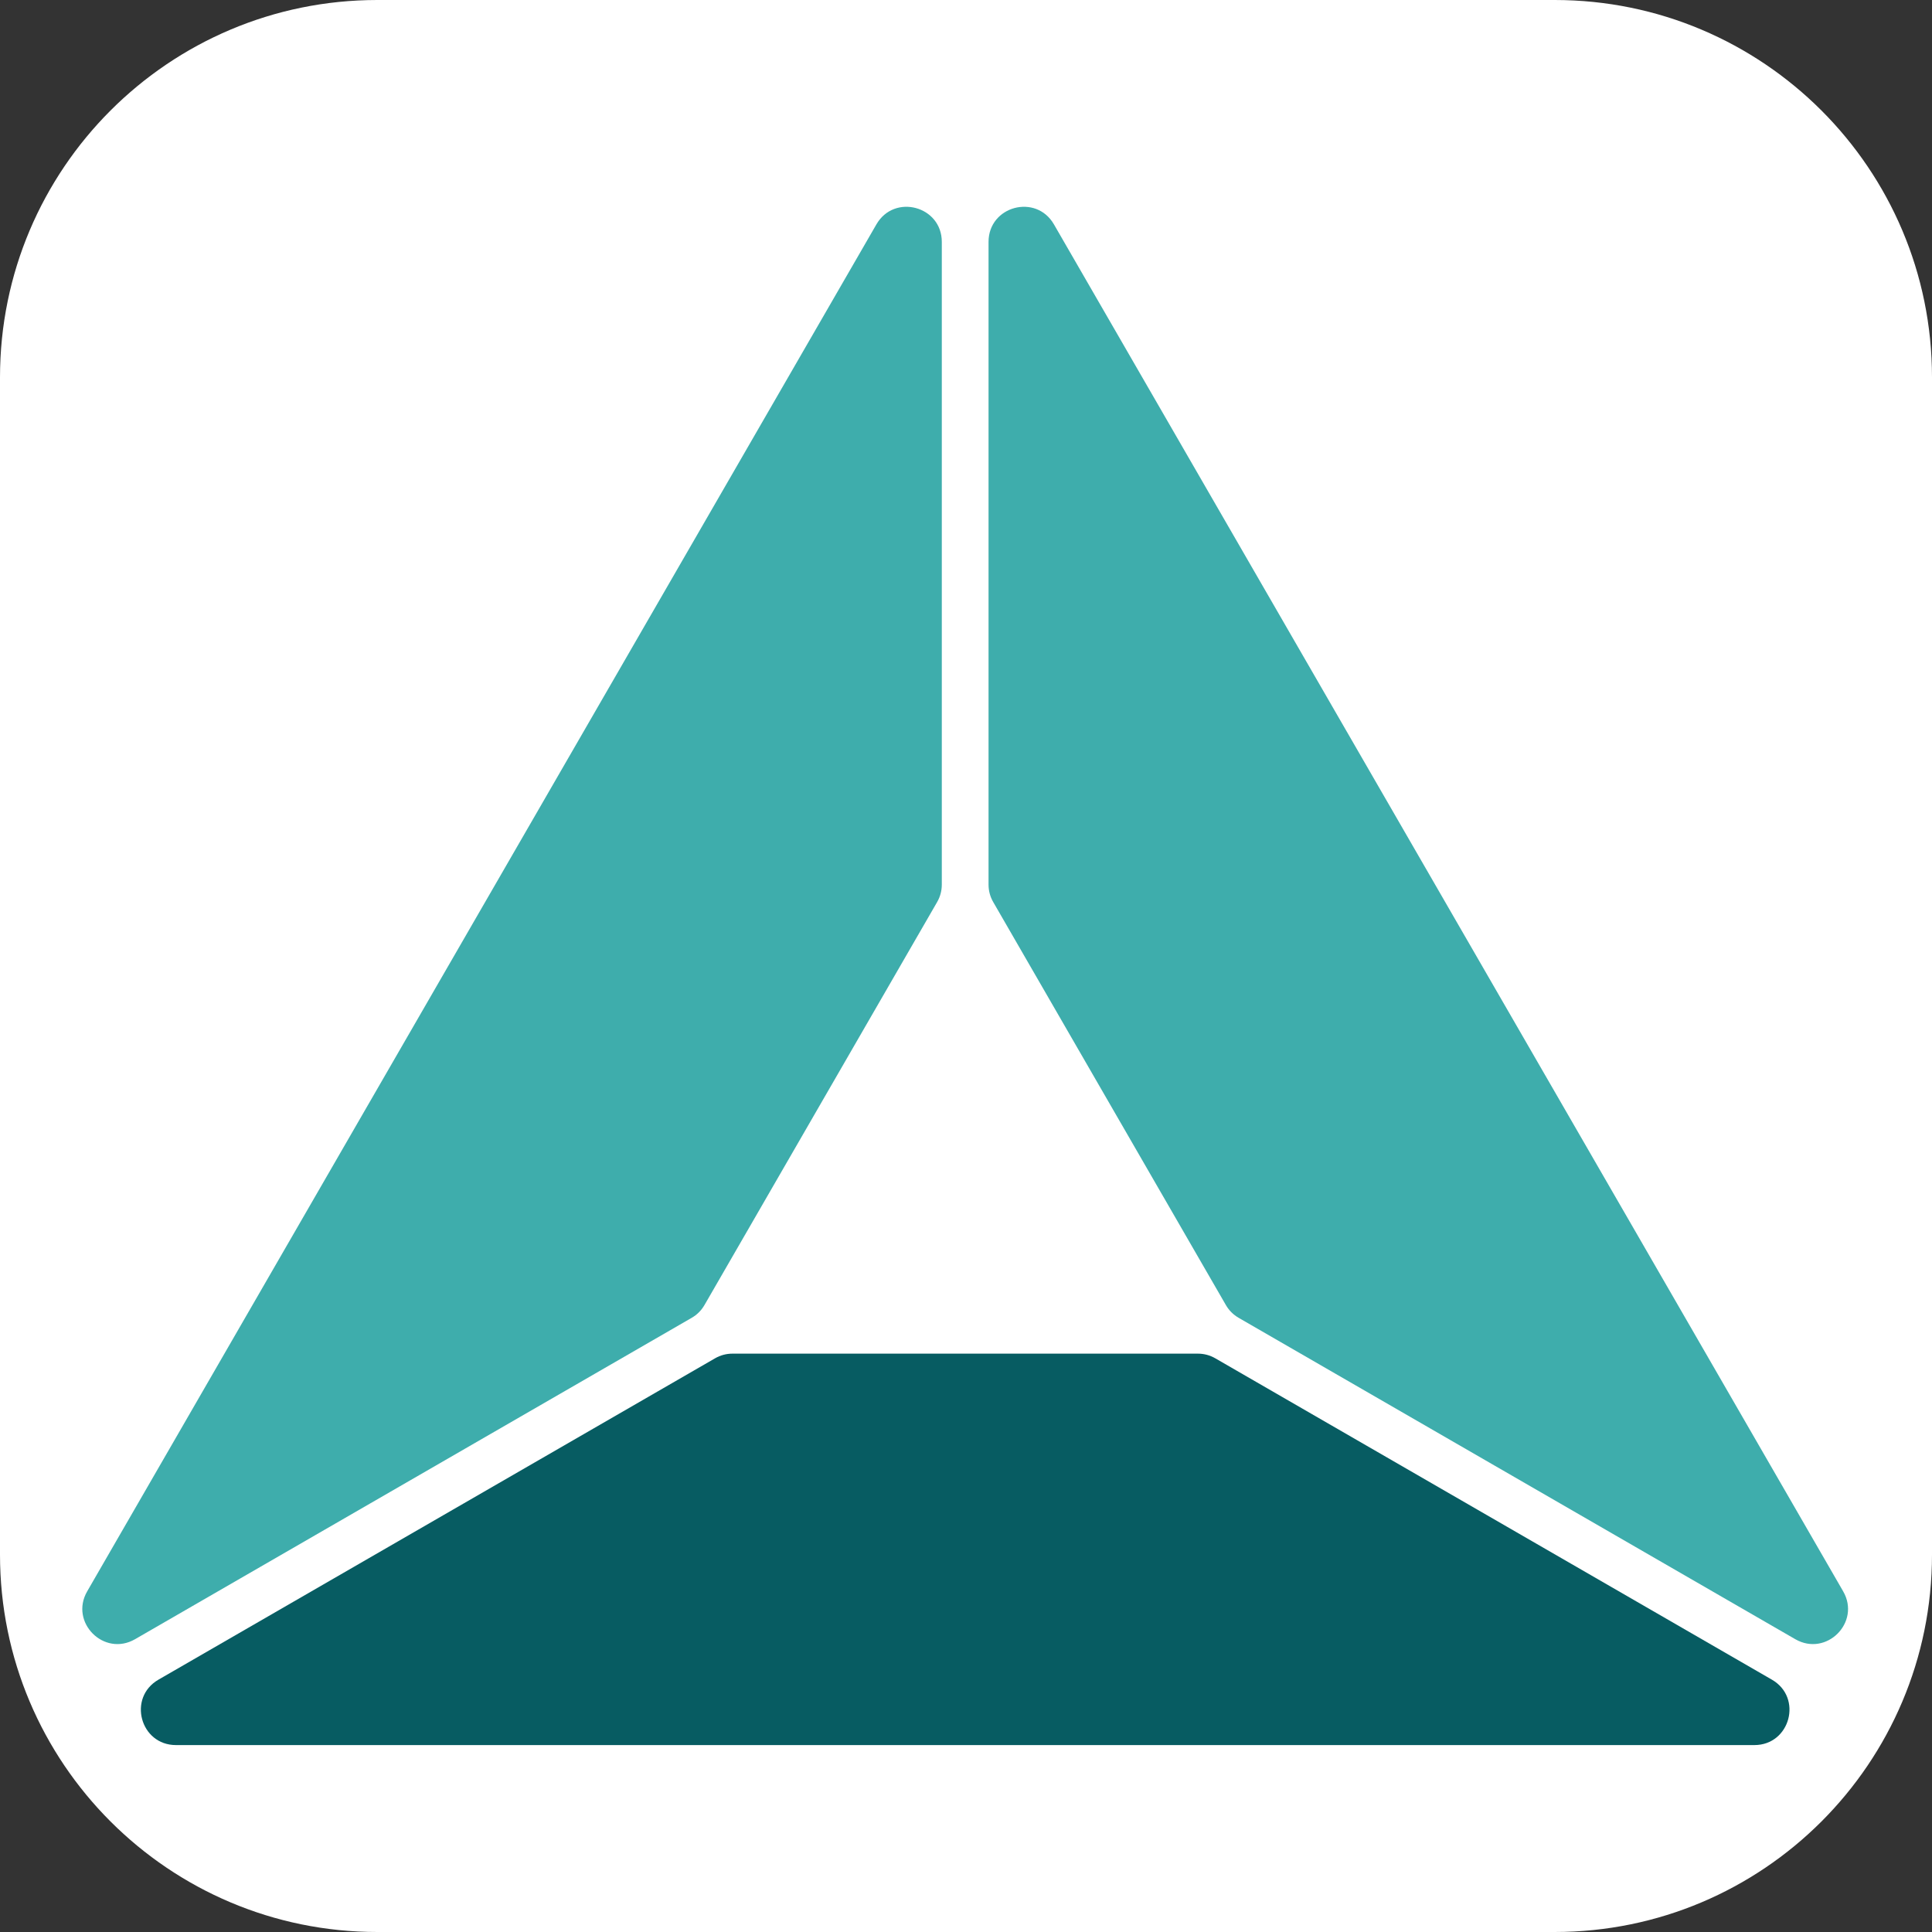 <svg xmlns="http://www.w3.org/2000/svg" xmlns:xlink="http://www.w3.org/1999/xlink" width="512" zoomAndPan="magnify" viewBox="0 0 384 384" height="512" preserveAspectRatio="xMidYMid meet" version="1.2"><rect x="0" y="0" width="384" height="384" fill="#333333" stroke="none"/><defs><clipPath id="0528491666"><path d="M 75 0 L 309 0 C 350.422 0 384 33.578 384 75 L 384 309 C 384 350.422 350.422 384 309 384 L 75 384 C 33.578 384 0 350.422 0 309 L 0 75 C 0 33.578 33.578 0 75 0 Z M 75 0 "/></clipPath></defs><g id="257ce359cc"><g clip-rule="nonzero" clip-path="url(#0528491666)"><rect x="0" width="384" y="0" height="384" style="fill:#ffffff;fill-opacity:1;stroke:none;"/></g><path style=" stroke:none;fill-rule:nonzero;fill:#3eadac;fill-opacity:1;" d="M 140.02 259.387 L 186.258 179.297 C 186.879 178.219 187.191 177.059 187.191 175.812 L 187.191 48.078 C 187.191 40.953 177.754 38.422 174.191 44.598 L 17.332 316.285 C 13.766 322.457 20.676 329.367 26.848 325.801 L 137.469 261.934 C 138.547 261.312 139.395 260.465 140.02 259.387 Z M 140.02 259.387 "/><path style=" stroke:none;fill-rule:nonzero;fill:#075c62;fill-opacity:1;" d="M 238.074 269.047 L 145.598 269.047 C 144.352 269.047 143.191 269.359 142.113 269.98 L 31.492 333.848 C 25.32 337.41 27.848 346.848 34.977 346.848 L 348.695 346.848 C 355.824 346.848 358.352 337.41 352.18 333.848 L 241.559 269.98 C 240.48 269.359 239.32 269.047 238.074 269.047 Z M 238.074 269.047 "/><path style=" stroke:none;fill-rule:nonzero;fill:#3eadac;fill-opacity:1;" d="M 197.414 179.297 L 243.652 259.387 C 244.273 260.461 245.125 261.312 246.203 261.934 L 356.824 325.801 C 362.996 329.367 369.906 322.457 366.34 316.285 L 209.48 44.598 C 205.918 38.422 196.48 40.953 196.48 48.078 L 196.48 175.812 C 196.48 177.059 196.793 178.219 197.414 179.297 Z M 197.414 179.297 "/></g></svg>